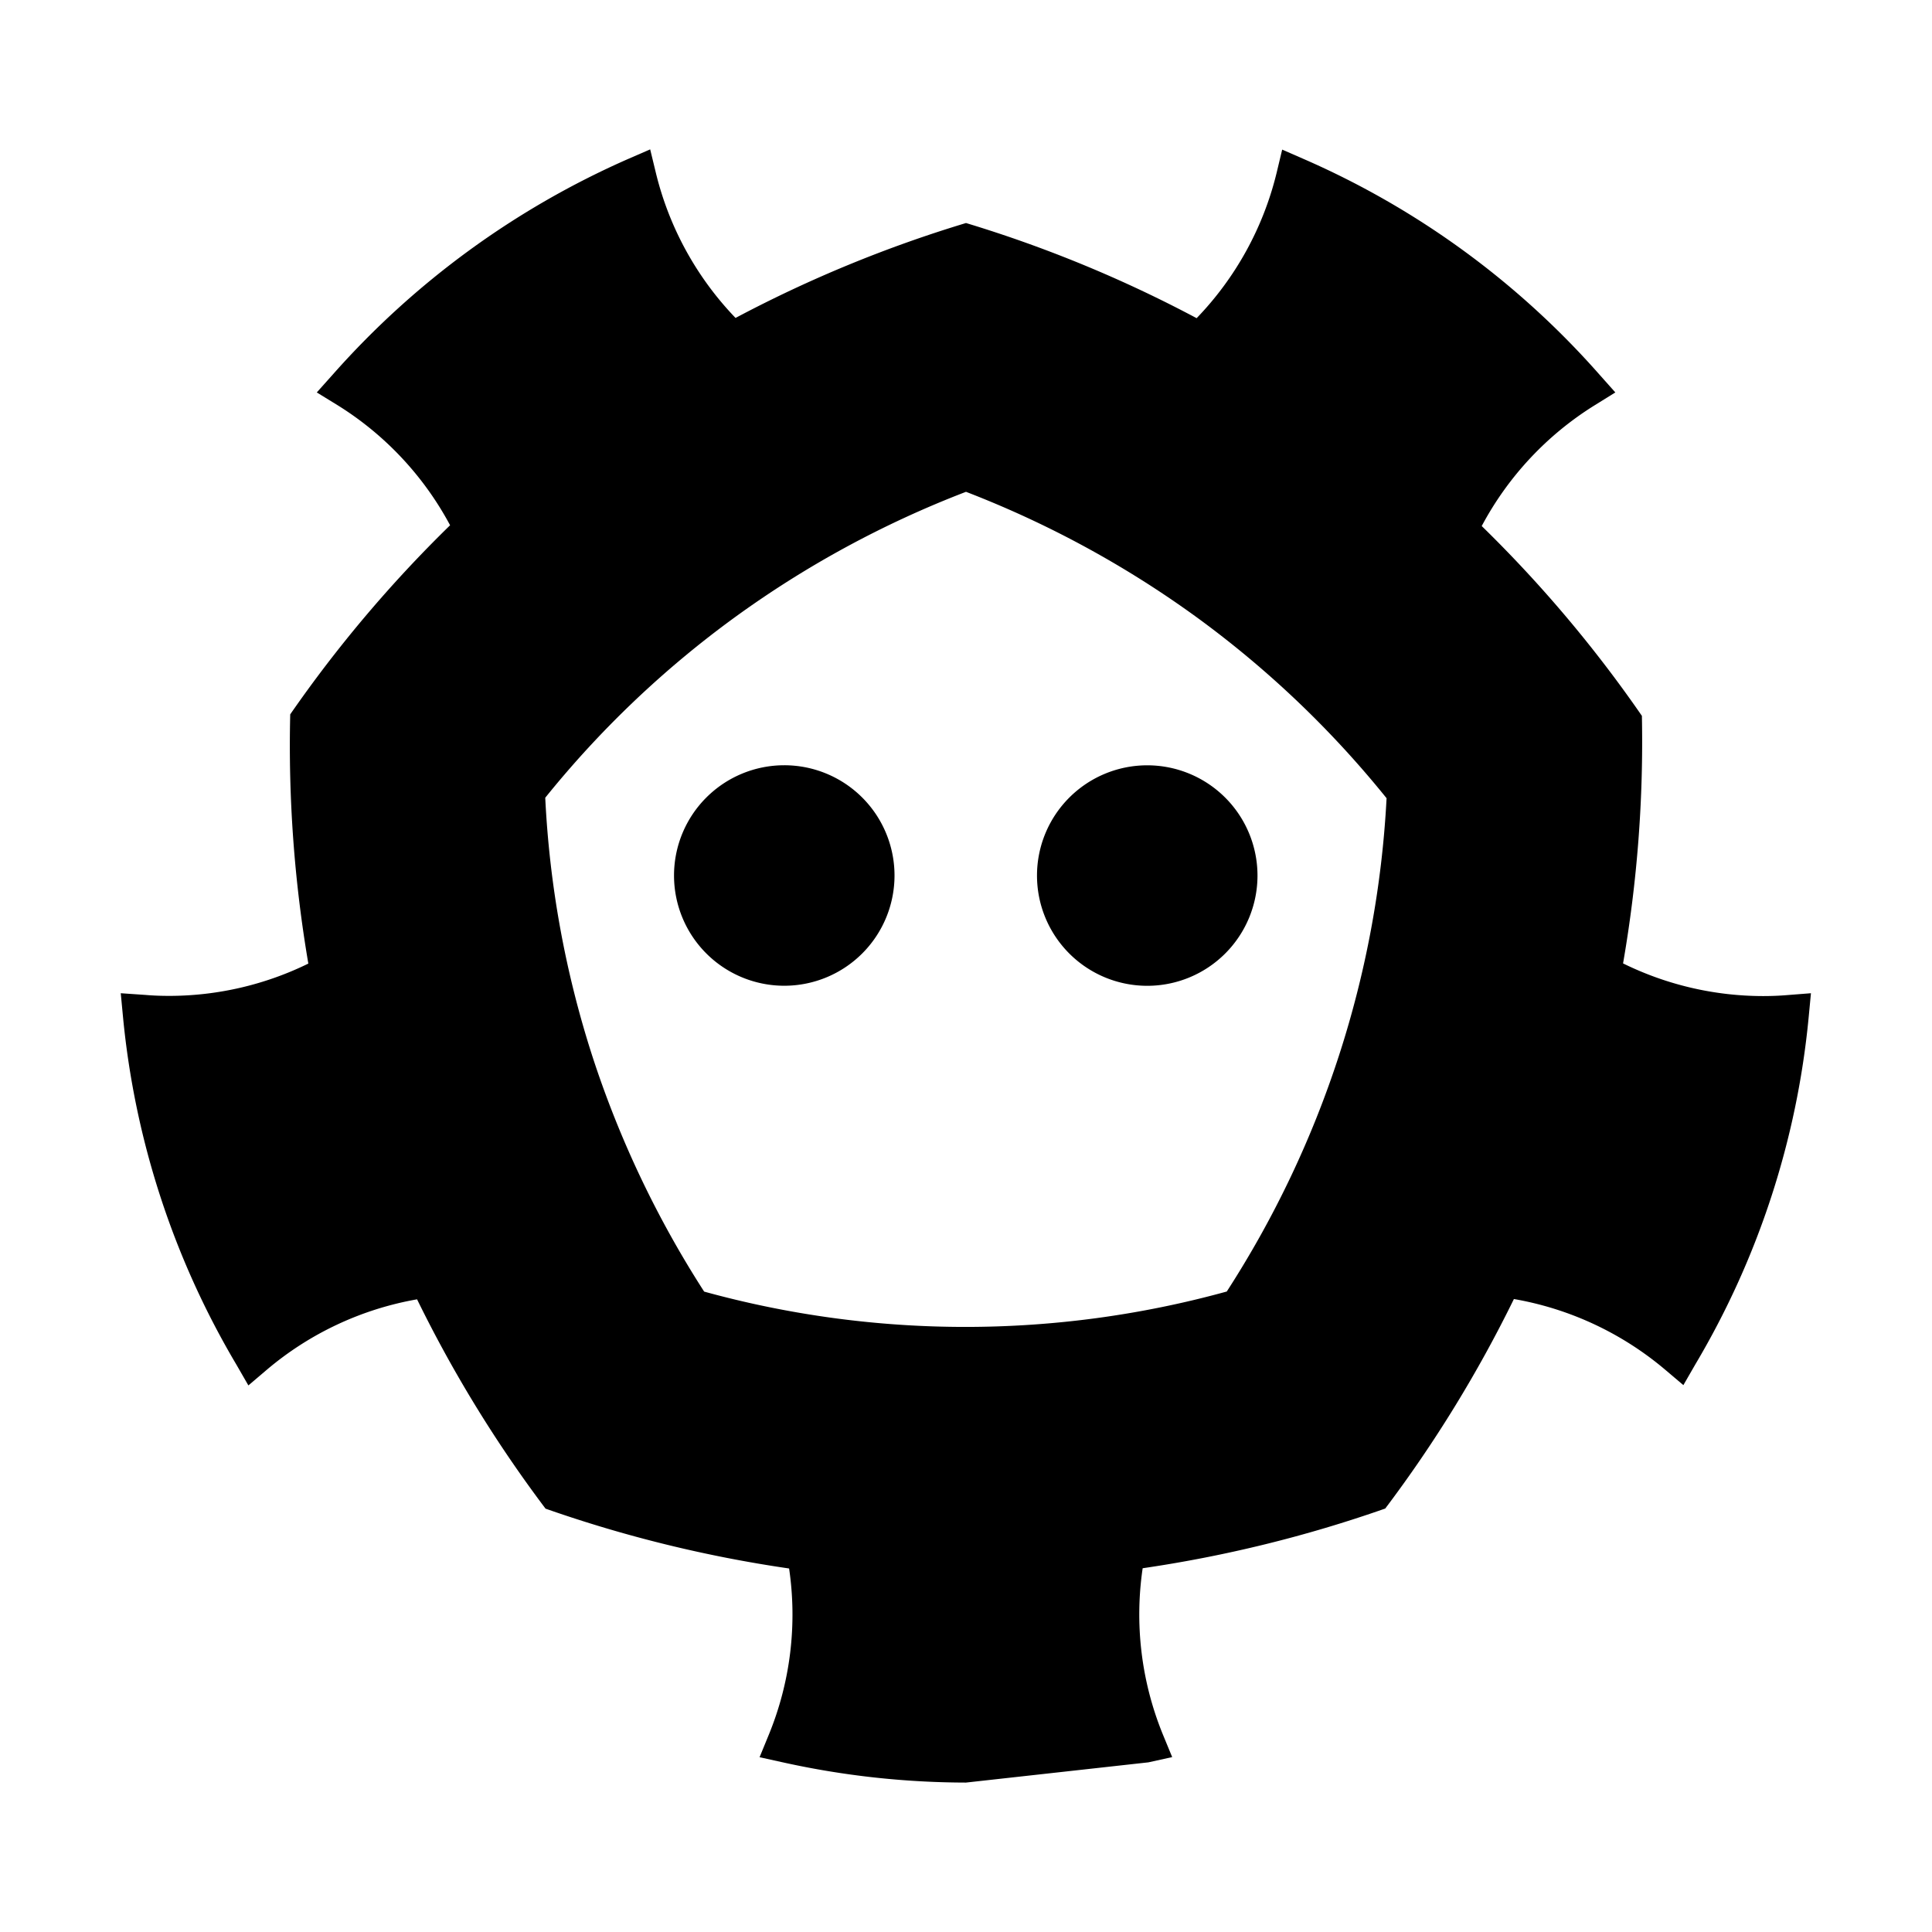 <svg xmlns="http://www.w3.org/2000/svg" viewBox="0 0 32 32">
  <title>etcd</title>
  <g>
    <path d="M14.816,14.5a1.826,1.826,0,1,1-1.827-1.825A1.826,1.826,0,0,1,14.816,14.5Z"/>
    <path d="M17.176,14.5A1.826,1.826,0,1,0,19,12.676,1.826,1.826,0,0,0,17.176,14.5Z"/>
    <path d="M29.6,16.482c-0.131.011-.264,0.016-0.4,0.016a5.258,5.258,0,0,1-2.317-.541,21.443,21.443,0,0,0,.312-4.1,21.292,21.292,0,0,0-2.653-3.144,5.274,5.274,0,0,1,1.87-2L26.755,6.5l-0.267-.3a13.965,13.965,0,0,0-4.88-3.56l-0.371-.162-0.094.392a5.255,5.255,0,0,1-1.323,2.4A21.2,21.2,0,0,0,16,3.694a21.22,21.22,0,0,0-3.817,1.572,5.254,5.254,0,0,1-1.319-2.4l-0.095-.392-0.37.161A14.107,14.107,0,0,0,5.515,6.2l-0.268.3L5.589,6.71A5.264,5.264,0,0,1,7.455,8.7a21.384,21.384,0,0,0-2.648,3.132,21.457,21.457,0,0,0,.3,4.128,5.247,5.247,0,0,1-2.3.535c-0.142,0-.275-0.005-0.4-0.016L2,16.451l0.038,0.4A13.888,13.888,0,0,0,3.914,22.6l0.2,0.347,0.307-.261a5.254,5.254,0,0,1,2.487-1.165,21.313,21.313,0,0,0,2.128,3.467,21.534,21.534,0,0,0,4.034.991,5.243,5.243,0,0,1-.336,2.753l-0.153.373,0.394,0.087A14.106,14.106,0,0,0,16,29.525l3.021-.335,0.394-.087-0.154-.374a5.257,5.257,0,0,1-.335-2.754,21.505,21.505,0,0,0,4.018-.989,21.34,21.34,0,0,0,2.131-3.47,5.278,5.278,0,0,1,2.5,1.166l0.307,0.26,0.2-.347a13.837,13.837,0,0,0,1.875-5.744l0.038-.4Zm-9.286,4.911a16.285,16.285,0,0,1-8.651,0,16.762,16.762,0,0,1-1.852-3.9,16.565,16.565,0,0,1-.78-4.28,16.484,16.484,0,0,1,3.135-2.985A16.693,16.693,0,0,1,16,8.146a16.761,16.761,0,0,1,3.817,2.075,16.58,16.58,0,0,1,3.149,3,16.6,16.6,0,0,1-.788,4.261A16.709,16.709,0,0,1,20.319,21.392Z"/>
  </g>
</svg>
